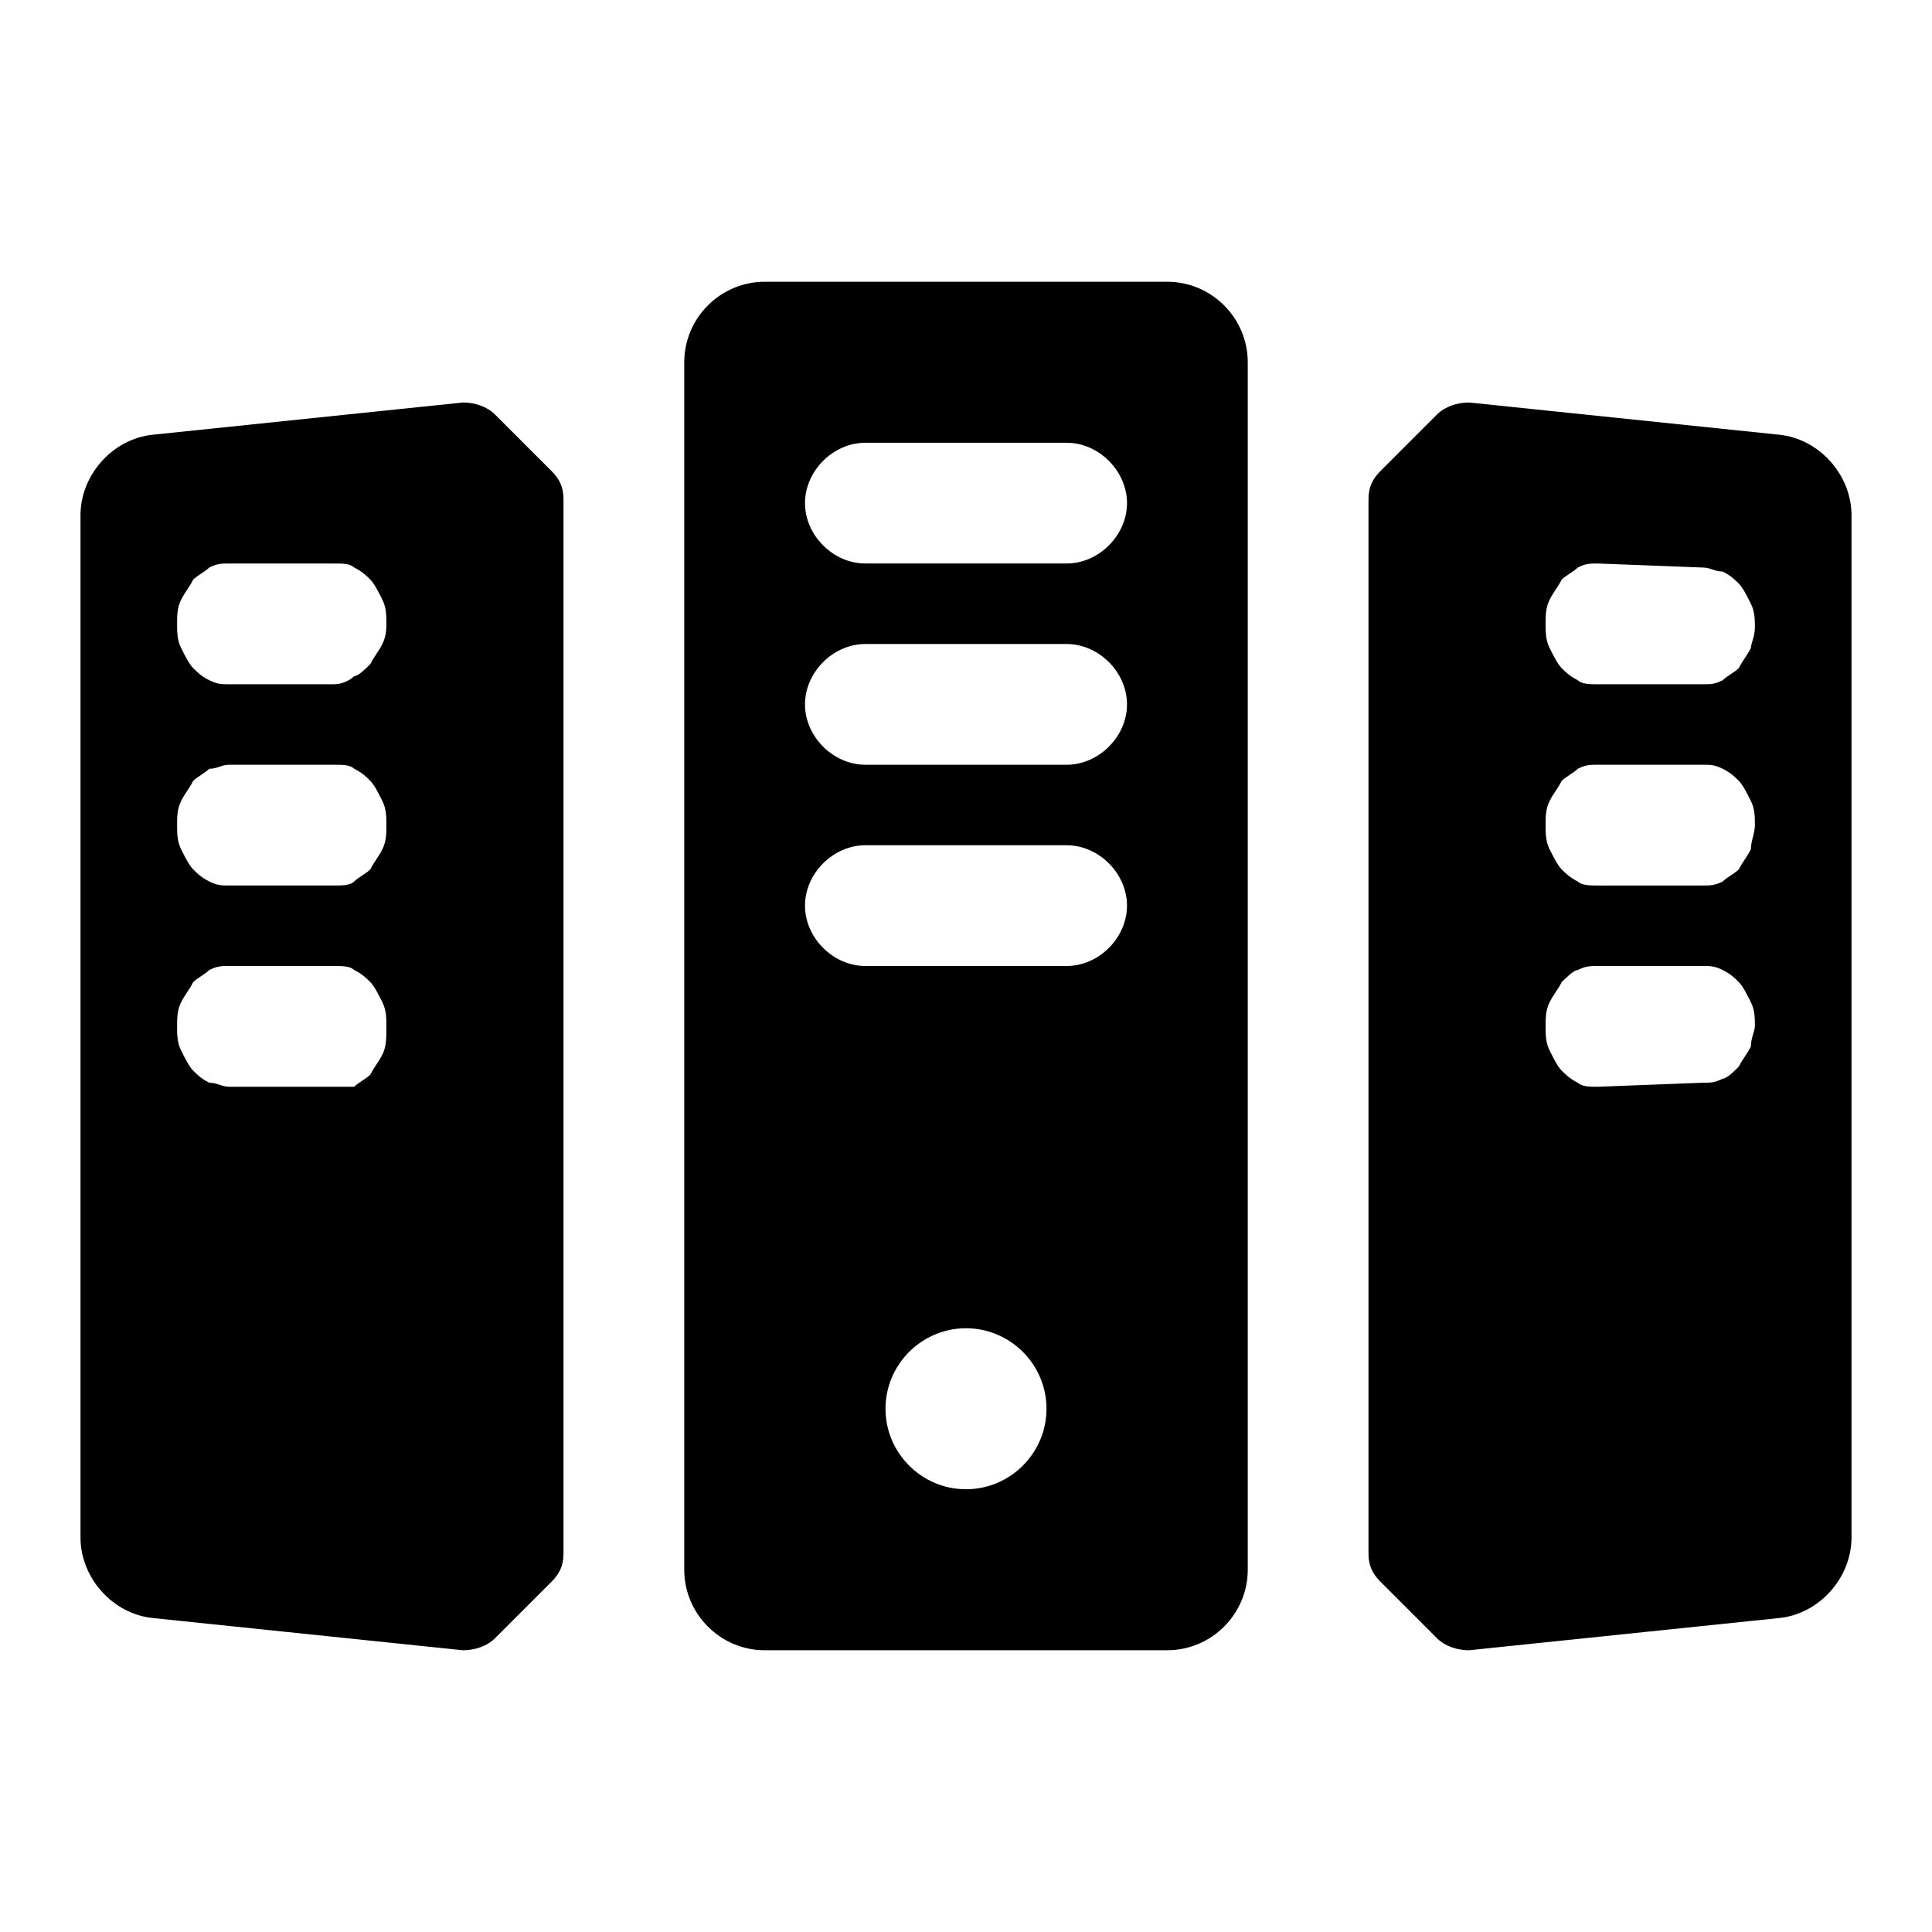 <svg t="1639671245870" class="icon" viewBox="0 0 1024 1024" version="1.1" xmlns="http://www.w3.org/2000/svg" p-id="2891"
     width="128" height="128">
  <path
    d="M618.667 149.333H405.333c-23.467 0-42.667 19.2-42.667 42.667v640c0 23.467 19.2 42.667 42.667 42.667h213.333c23.467 0 42.667-19.2 42.667-42.667V192c0-23.467-19.2-42.667-42.667-42.667z m-106.667 640c-23.467 0-42.667-19.2-42.667-42.667s19.2-42.667 42.667-42.667 42.667 19.2 42.667 42.667-19.2 42.667-42.667 42.667z m53.333-277.333h-106.667c-17.067 0-32-14.933-32-32s14.933-32 32-32h106.667c17.067 0 32 14.933 32 32s-14.933 32-32 32z m0-106.667h-106.667c-17.067 0-32-14.933-32-32s14.933-32 32-32h106.667c17.067 0 32 14.933 32 32s-14.933 32-32 32z m0-106.667h-106.667c-17.067 0-32-14.933-32-32s14.933-32 32-32h106.667c17.067 0 32 14.933 32 32s-14.933 32-32 32zM262.4 219.733c-4.267-4.267-10.667-6.4-17.067-6.4l-164.267 17.067c-21.333 2.133-38.4 21.333-38.4 42.667v541.867c0 21.333 17.067 40.533 38.4 42.667l164.267 17.067c6.4 0 12.8-2.133 17.067-6.4l29.867-29.867c4.267-4.267 6.4-8.533 6.4-14.933V264.533c0-6.4-2.133-10.667-6.4-14.933l-29.867-29.867zM202.667 558.933c-2.133 4.267-4.267 6.4-6.4 10.667-2.133 2.133-6.4 4.267-8.533 6.4H121.6c-4.267 0-6.4-2.133-10.667-2.133-4.267-2.133-6.4-4.267-8.533-6.4-2.133-2.133-4.267-6.4-6.4-10.667-2.133-4.267-2.133-8.533-2.133-12.8 0-4.267 0-8.533 2.133-12.8 2.133-4.267 4.267-6.4 6.4-10.667 2.133-2.133 6.4-4.267 8.533-6.4 4.267-2.133 6.4-2.133 10.667-2.133h55.467c4.267 0 8.533 0 10.667 2.133 4.267 2.133 6.4 4.267 8.533 6.4 2.133 2.133 4.267 6.4 6.4 10.667 2.133 4.267 2.133 8.533 2.133 12.8 0 6.4 0 10.667-2.133 14.933z m0-108.8c-2.133 4.267-4.267 6.4-6.4 10.667-2.133 2.133-6.4 4.267-8.533 6.4-2.133 2.133-6.4 2.133-10.667 2.133H121.6c-4.267 0-6.4 0-10.667-2.133s-6.4-4.267-8.533-6.4c-2.133-2.133-4.267-6.4-6.4-10.667-2.133-4.267-2.133-8.533-2.133-12.8 0-4.267 0-8.533 2.133-12.8 2.133-4.267 4.267-6.4 6.4-10.667 2.133-2.133 6.4-4.267 8.533-6.4 4.267 0 6.4-2.133 10.667-2.133h55.467c4.267 0 8.533 0 10.667 2.133 4.267 2.133 6.4 4.267 8.533 6.4 2.133 2.133 4.267 6.4 6.4 10.667 2.133 4.267 2.133 8.533 2.133 12.8 0 4.267 0 8.533-2.133 12.8z m0-108.8c-2.133 4.267-4.267 6.4-6.4 10.667-2.133 2.133-6.4 6.4-8.533 6.4-2.133 2.133-6.4 4.267-10.667 4.267H121.6c-4.267 0-6.4 0-10.667-2.133s-6.4-4.267-8.533-6.4c-2.133-2.133-4.267-6.4-6.4-10.667-2.133-4.267-2.133-8.533-2.133-12.8 0-4.267 0-8.533 2.133-12.8 2.133-4.267 4.267-6.4 6.4-10.667 2.133-2.133 6.4-4.267 8.533-6.4 4.267-2.133 6.4-2.133 10.667-2.133h55.467c4.267 0 8.533 0 10.667 2.133 4.267 2.133 6.4 4.267 8.533 6.4 2.133 2.133 4.267 6.4 6.4 10.667 2.133 4.267 2.133 8.533 2.133 12.8 0 2.133 0 6.4-2.133 10.667zM942.933 230.4l-164.267-17.067c-6.4 0-12.8 2.133-17.067 6.4l-29.867 29.867c-4.267 4.267-6.4 8.533-6.4 14.933v558.933c0 6.4 2.133 10.667 6.4 14.933l29.867 29.867c4.267 4.267 10.667 6.4 17.067 6.4l164.267-17.067c21.333-2.133 38.4-21.333 38.4-42.667V273.067c0-21.333-17.067-40.533-38.4-42.667zM928 554.667c-2.133 4.267-4.267 6.4-6.4 10.667-2.133 2.133-6.4 6.4-8.533 6.4-4.267 2.133-6.4 2.133-10.667 2.133l-55.467 2.133c-4.267 0-8.533 0-10.667-2.133-4.267-2.133-6.4-4.267-8.533-6.4-2.133-2.133-4.267-6.4-6.4-10.667-2.133-4.267-2.133-8.533-2.133-12.8 0-4.267 0-8.533 2.133-12.8 2.133-4.267 4.267-6.4 6.4-10.667 2.133-2.133 6.4-6.4 8.533-6.4 4.267-2.133 6.4-2.133 10.667-2.133h55.467c4.267 0 6.4 0 10.667 2.133s6.4 4.267 8.533 6.4c2.133 2.133 4.267 6.4 6.4 10.667 2.133 4.267 2.133 8.533 2.133 12.8 0 2.133-2.133 6.4-2.133 10.667z m0-104.533c-2.133 4.267-4.267 6.4-6.4 10.667-2.133 2.133-6.4 4.267-8.533 6.4-4.267 2.133-6.4 2.133-10.667 2.133h-55.467c-4.267 0-8.533 0-10.667-2.133-4.267-2.133-6.4-4.267-8.533-6.4-2.133-2.133-4.267-6.4-6.4-10.667-2.133-4.267-2.133-8.533-2.133-12.8 0-4.267 0-8.533 2.133-12.8 2.133-4.267 4.267-6.4 6.4-10.667 2.133-2.133 6.4-4.267 8.533-6.4 4.267-2.133 6.4-2.133 10.667-2.133h55.467c4.267 0 6.4 0 10.667 2.133s6.4 4.267 8.533 6.4c2.133 2.133 4.267 6.4 6.4 10.667 2.133 4.267 2.133 8.533 2.133 12.8 0 4.267-2.133 8.533-2.133 12.8z m0-106.667c-2.133 4.267-4.267 6.4-6.4 10.667-2.133 2.133-6.4 4.267-8.533 6.4-4.267 2.133-6.4 2.133-10.667 2.133h-55.467c-4.267 0-8.533 0-10.667-2.133-4.267-2.133-6.4-4.267-8.533-6.4-2.133-2.133-4.267-6.4-6.4-10.667-2.133-4.267-2.133-8.533-2.133-12.8 0-4.267 0-8.533 2.133-12.8 2.133-4.267 4.267-6.4 6.4-10.667 2.133-2.133 6.4-4.267 8.533-6.4 4.267-2.133 6.4-2.133 10.667-2.133l55.467 2.133c4.267 0 6.4 2.133 10.667 2.133 4.267 2.133 6.4 4.267 8.533 6.4 2.133 2.133 4.267 6.4 6.4 10.667 2.133 4.267 2.133 8.533 2.133 12.8 0 4.267-2.133 8.533-2.133 10.667z"
    p-id="2892"></path>
</svg>
